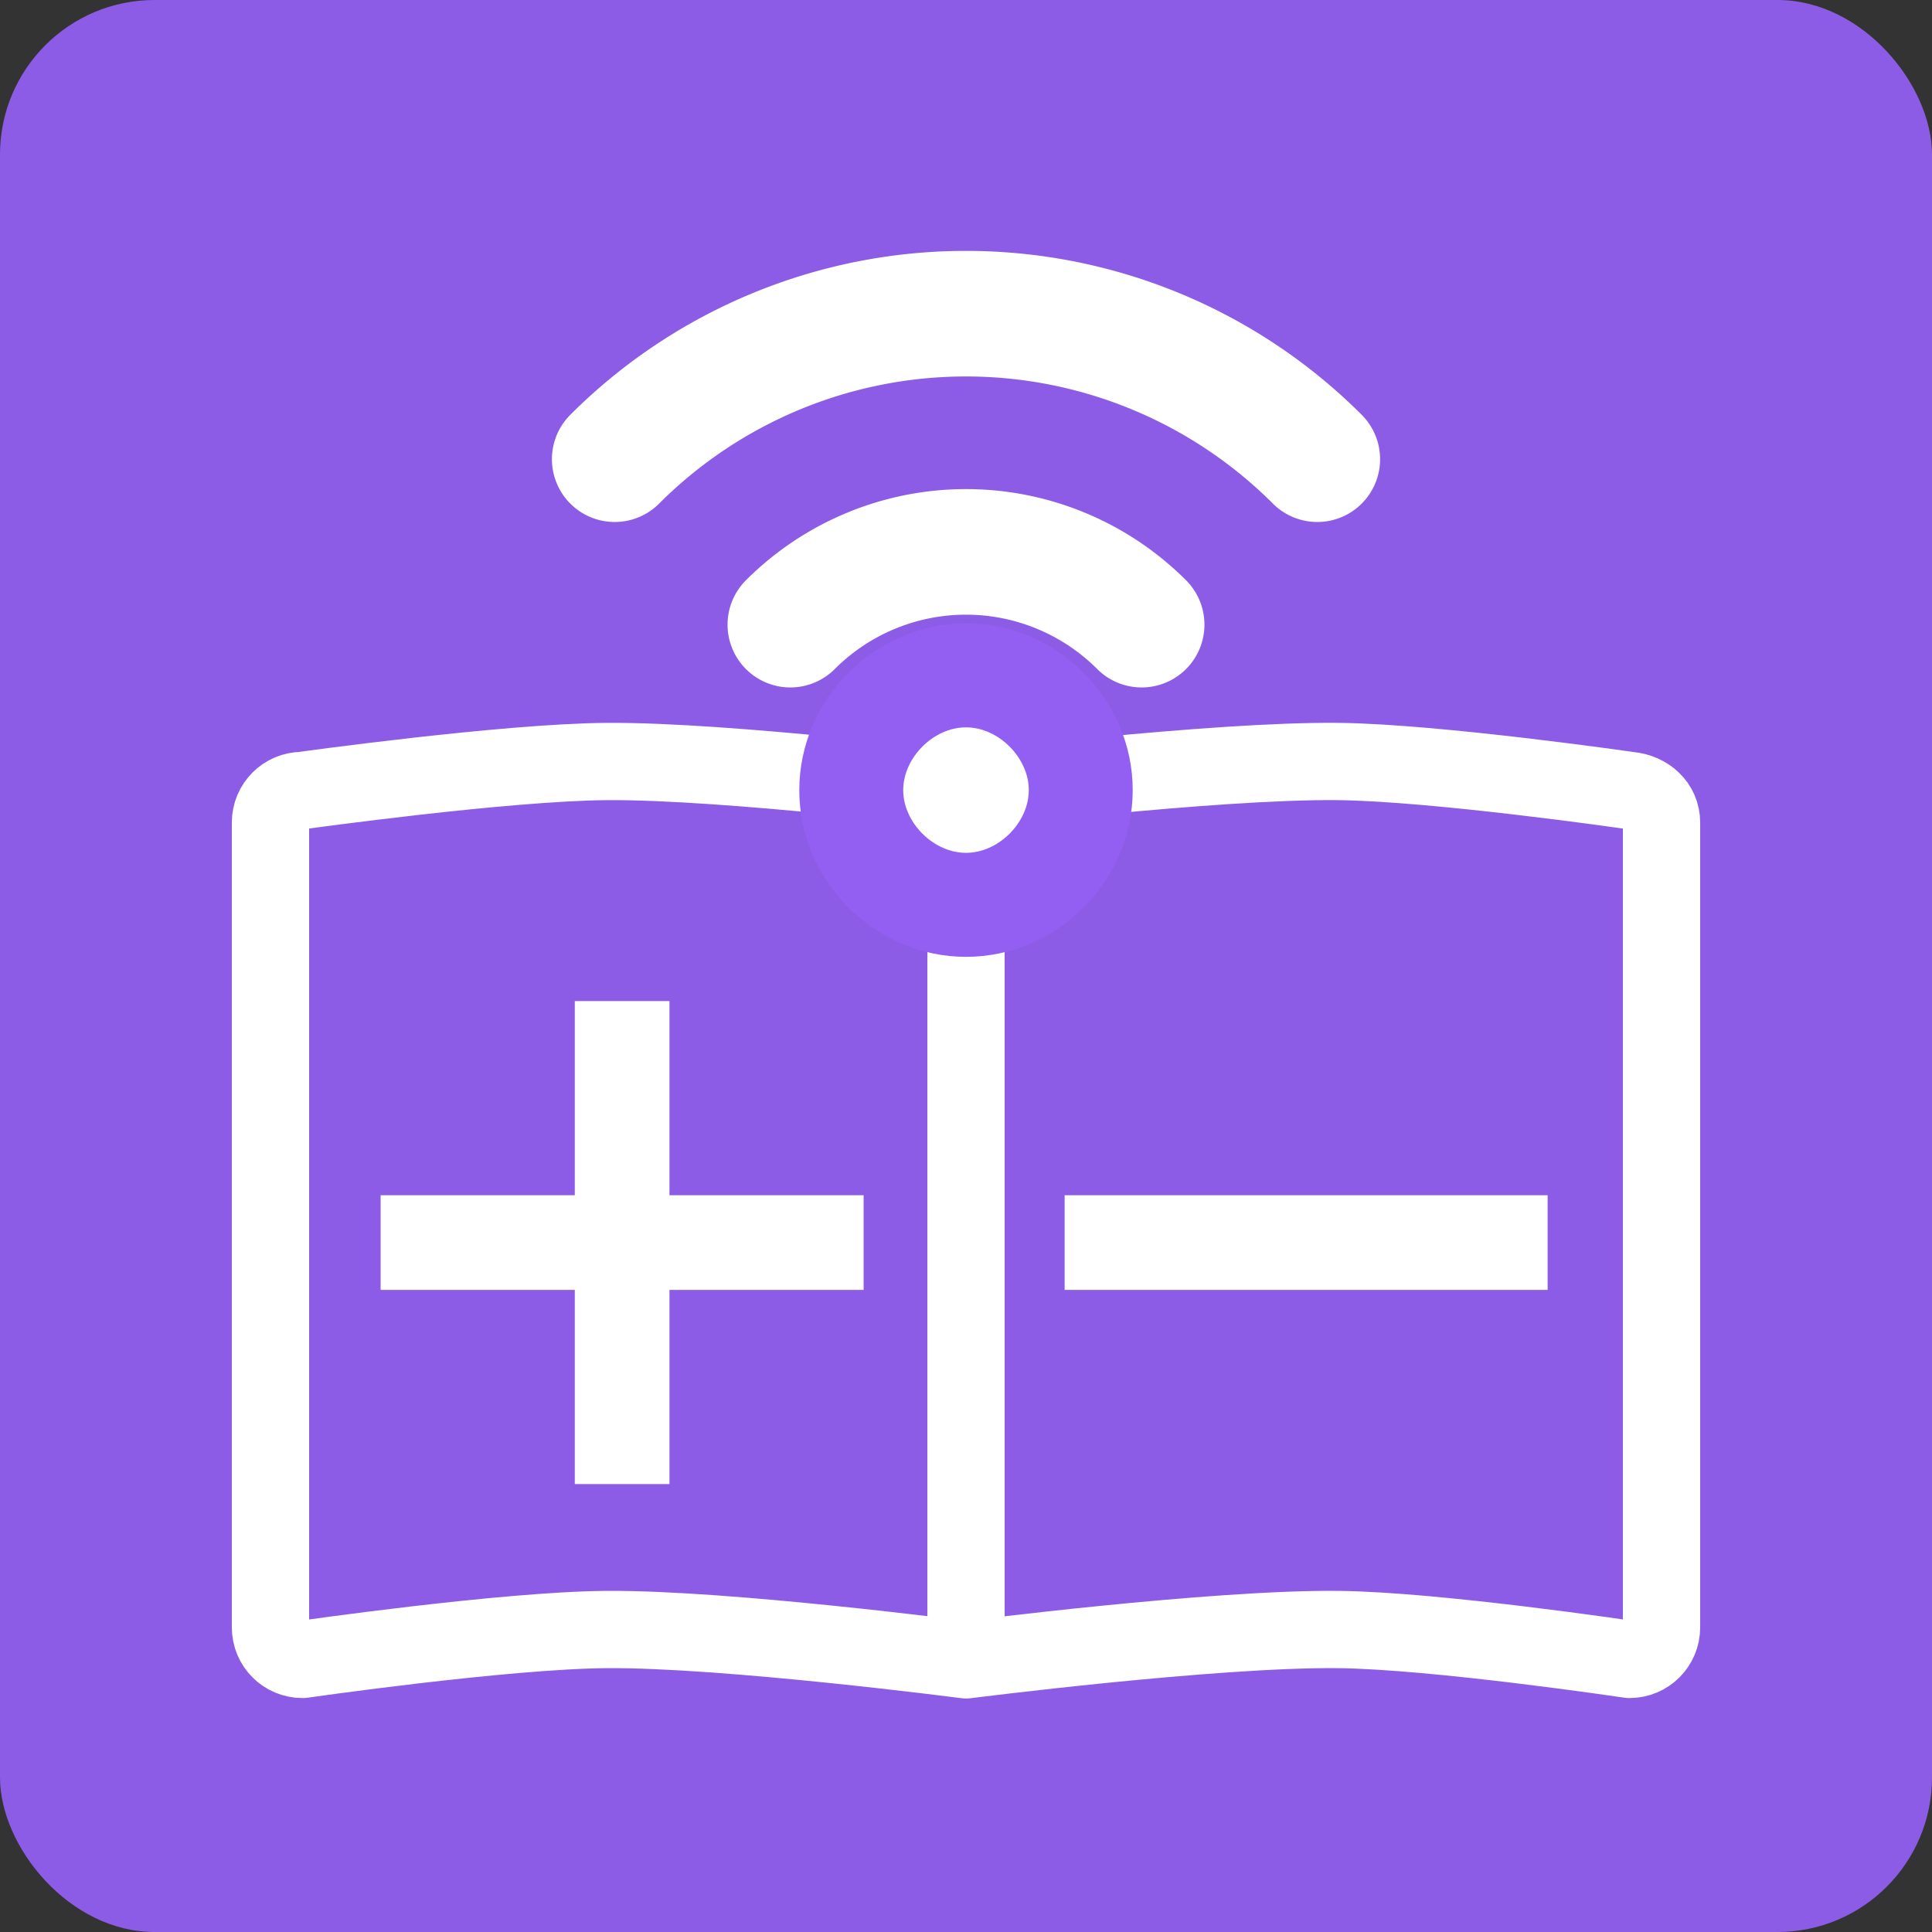 <?xml version="1.0" encoding="UTF-8" standalone="no"?>
<!-- Created with Inkscape (http://www.inkscape.org/) -->

<svg
   xmlns:dc="http://purl.org/dc/elements/1.1/"
   xmlns:cc="http://creativecommons.org/ns#"
   xmlns:rdf="http://www.w3.org/1999/02/22-rdf-syntax-ns#"
   xmlns:svg="http://www.w3.org/2000/svg"
   xmlns="http://www.w3.org/2000/svg"
   xmlns:sodipodi="http://sodipodi.sourceforge.net/DTD/sodipodi-0.dtd"
   xmlns:inkscape="http://www.inkscape.org/namespaces/inkscape"
   width="100mm"
   height="100mm"
   viewBox="0 0 100 100"
   version="1.1"
   id="svg4620"
   inkscape:version="0.92.4 (5da689c313, 2019-01-14)"
   sodipodi:docname="app-icon.svg">
  <rect x="0" y="0" width="100" height="100" fill="#333333" stroke="none"/>
  <title
     id="title921">MoLe app icon</title>
  <defs
     id="defs4614" />
  <sodipodi:namedview
     id="base"
     pagecolor="#ffffff"
     bordercolor="#666666"
     borderopacity="1.0"
     inkscape:pageopacity="0.0"
     inkscape:pageshadow="2"
     inkscape:zoom="2.0032945"
     inkscape:cx="170.76502"
     inkscape:cy="219.44174"
     inkscape:document-units="mm"
     inkscape:current-layer="layer1"
     showgrid="false"
     inkscape:snap-page="true"
     showguides="false"
     inkscape:guide-bbox="true"
     inkscape:snap-object-midpoints="true"
     showborder="false"
     inkscape:window-width="1920"
     inkscape:window-height="1045"
     inkscape:window-x="0"
     inkscape:window-y="35"
     inkscape:window-maximized="1"
     inkscape:pagecheckerboard="true"
     inkscape:snap-bbox="true"
     inkscape:bbox-nodes="true"
     inkscape:bbox-paths="true"
     inkscape:snap-to-guides="true">
    <sodipodi:guide
       position="50,138.676"
       orientation="1,0"
       id="guide5186"
       inkscape:locked="false"
       inkscape:label=""
       inkscape:color="rgb(0,0,255)" />
    <sodipodi:guide
       position="70.959,4"
       orientation="0,1"
       id="guide5236"
       inkscape:locked="false"
       inkscape:label=""
       inkscape:color="rgb(0,0,255)" />
    <sodipodi:guide
       position="6,-7.783"
       orientation="1,0"
       id="guide5240"
       inkscape:locked="false"
       inkscape:label=""
       inkscape:color="rgb(0,0,255)" />
    <sodipodi:guide
       position="56.616,63.29"
       orientation="0,1"
       id="guide5242"
       inkscape:locked="false" />
    <sodipodi:guide
       position="110.539,6"
       orientation="0,1"
       id="guide5295"
       inkscape:locked="false"
       inkscape:label=""
       inkscape:color="rgb(0,0,255)" />
    <sodipodi:guide
       position="50.407,60.491"
       orientation="0,1"
       id="guide5297"
       inkscape:locked="false" />
    <sodipodi:guide
       position="94,-2.108"
       orientation="1,0"
       id="guide5299"
       inkscape:locked="false"
       inkscape:label=""
       inkscape:color="rgb(0,0,255)" />
    <sodipodi:guide
       position="72,17.719"
       orientation="1,0"
       id="guide5301"
       inkscape:locked="false"
       inkscape:label=""
       inkscape:color="rgb(0,0,255)" />
    <sodipodi:guide
       position="28,-19.706"
       orientation="1,0"
       id="guide5309"
       inkscape:locked="false"
       inkscape:label=""
       inkscape:color="rgb(0,0,255)" />
    <sodipodi:guide
       position="6,26.118"
       orientation="1,0"
       id="guide1407"
       inkscape:locked="false"
       inkscape:label=""
       inkscape:color="rgb(0,0,255)" />
    <sodipodi:guide
       position="50,59.086"
       orientation="0,1"
       id="guide835"
       inkscape:locked="false" />
  </sodipodi:namedview>
  <g
     inkscape:groupmode="layer"
     id="layer3"
     inkscape:label="фон">
    <rect
       style="opacity:1;fill:#935ff2;fill-opacity:0.941;stroke:none;stroke-width:6.5;stroke-linecap:round;stroke-linejoin:round;stroke-miterlimit:4;stroke-dasharray:none;stroke-dashoffset:0.089;stroke-opacity:1;paint-order:markers stroke fill"
       id="rect5267"
       width="100"
       height="100"
       x="0"
       y="0"
       ry="8" />
  </g>
  <g
     inkscape:label="Layer 1"
     inkscape:groupmode="layer"
     id="layer1"
     transform="translate(0,-197)"
     style="opacity:1">
    <path
       style="opacity:1;fill:none;fill-opacity:1;stroke:#ffffff;stroke-width:6.5;stroke-linecap:round;stroke-linejoin:round;stroke-miterlimit:4;stroke-dasharray:none;stroke-dashoffset:0.089;stroke-opacity:1"
       id="path5171"
       sodipodi:type="arc"
       sodipodi:cx="50"
       sodipodi:cy="238.4247"
       sodipodi:rx="12.857347"
       sodipodi:ry="12.859161"
       sodipodi:start="3.9269908"
       sodipodi:end="5.4977871"
       d="m 40.908,229.332 a 12.857,12.859 0 0 1 18.183,0"
       sodipodi:open="true" />
    <path
       sodipodi:open="true"
       d="m 31.817,220.768 a 25.715,25.718 0 0 1 36.366,0"
       sodipodi:end="5.4977871"
       sodipodi:start="3.9269908"
       sodipodi:ry="25.718323"
       sodipodi:rx="25.714693"
       sodipodi:cy="238.95386"
       sodipodi:cx="50"
       sodipodi:type="arc"
       id="path5179"
       style="opacity:1;fill:none;fill-opacity:1;stroke:#ffffff;stroke-width:6.5;stroke-linecap:round;stroke-linejoin:round;stroke-miterlimit:4;stroke-dasharray:none;stroke-dashoffset:0.089;stroke-opacity:1" />
    <path
       style="opacity:1;fill:none;fill-opacity:1;stroke:#ffffff;stroke-width:4;stroke-linecap:round;stroke-linejoin:round;stroke-miterlimit:4;stroke-dasharray:none;stroke-dashoffset:0.089;stroke-opacity:1"
       d="m 15.658,237.914 c 0,0 10.48,-1.461 15.755,-1.499 6.217,-0.045 18.593,1.499 18.593,1.499 0,0 12.821,-1.568 19.26,-1.499 5.05,0.054 15.077,1.499 15.077,1.499 0.914,0.087 1.658,0.74 1.658,1.66 v 41.657 c 0,0.919 -0.74,1.66 -1.658,1.66 0,0 -10.026,-1.495 -15.077,-1.548 -6.441,-0.067 -19.26,1.571 -19.26,1.571 0,0 -12.374,-1.614 -18.593,-1.571 -5.276,0.036 -15.755,1.548 -15.755,1.548 -0.919,0 -1.658,-0.74 -1.658,-1.66 v -41.657 c 0,-0.919 0.74,-1.66 1.658,-1.66 z"
       id="rect5165"
       inkscape:connector-curvature="0"
       sodipodi:nodetypes="sacassssacassss" />
    <path
       style="fill:none;fill-rule:evenodd;stroke:#ffffff;stroke-width:4;stroke-linecap:butt;stroke-linejoin:miter;stroke-miterlimit:4;stroke-dasharray:none;stroke-opacity:1"
       d="M 50,281.75 V 237.914"
       id="path5167"
       inkscape:connector-curvature="0"
       sodipodi:nodetypes="cc" />
    <path
       style="fill:none;fill-rule:evenodd;stroke:#ffffff;stroke-width:4.9;stroke-linecap:butt;stroke-linejoin:miter;stroke-miterlimit:4;stroke-dasharray:none;stroke-opacity:1"
       d="m 19.701,261.315 h 25"
       id="path5216"
       inkscape:connector-curvature="0"
       sodipodi:nodetypes="cc" />
    <path
       sodipodi:nodetypes="cc"
       inkscape:connector-curvature="0"
       id="path5218"
       d="m 32.201,273.815 v -25"
       style="fill:none;fill-rule:evenodd;stroke:#ffffff;stroke-width:4.9;stroke-linecap:butt;stroke-linejoin:miter;stroke-miterlimit:4;stroke-dasharray:none;stroke-opacity:1" />
    <path
       sodipodi:nodetypes="cc"
       inkscape:connector-curvature="0"
       id="path5220"
       d="m 55.105,261.315 h 25"
       style="fill:none;fill-rule:evenodd;stroke:#ffffff;stroke-width:4.9;stroke-linecap:butt;stroke-linejoin:miter;stroke-miterlimit:4;stroke-dasharray:none;stroke-opacity:1" />
    <path
       style="color:#000000;font-style:normal;font-variant:normal;font-weight:normal;font-stretch:normal;font-size:medium;line-height:normal;font-family:sans-serif;font-variant-ligatures:normal;font-variant-position:normal;font-variant-caps:normal;font-variant-numeric:normal;font-variant-alternates:normal;font-feature-settings:normal;text-indent:0;text-align:start;text-decoration:none;text-decoration-line:none;text-decoration-style:solid;text-decoration-color:#000000;letter-spacing:normal;word-spacing:normal;text-transform:none;writing-mode:lr-tb;direction:ltr;text-orientation:mixed;dominant-baseline:auto;baseline-shift:baseline;text-anchor:start;white-space:normal;shape-padding:0;clip-rule:nonzero;display:inline;overflow:visible;visibility:visible;opacity:1;isolation:auto;mix-blend-mode:normal;color-interpolation:sRGB;color-interpolation-filters:linearRGB;solid-color:#000000;solid-opacity:1;vector-effect:none;fill:#935ff2;fill-opacity:1;fill-rule:nonzero;stroke:none;stroke-width:10.4;stroke-linecap:round;stroke-linejoin:round;stroke-miterlimit:4;stroke-dasharray:none;stroke-dashoffset:0.089;stroke-opacity:1;paint-order:markers stroke fill;color-rendering:auto;image-rendering:auto;shape-rendering:auto;text-rendering:auto;enable-background:accumulate"
       d="m 50,229.266 c -4.704,0 -8.629,3.927 -8.629,8.631 4e-6,4.704 3.925,8.629 8.629,8.629 4.704,0 8.629,-3.925 8.629,-8.629 9e-6,-4.704 -3.925,-8.631 -8.629,-8.631 z"
       id="path844" />
    <path
       style="color:#000000;font-style:normal;font-variant:normal;font-weight:normal;font-stretch:normal;font-size:medium;line-height:normal;font-family:sans-serif;font-variant-ligatures:normal;font-variant-position:normal;font-variant-caps:normal;font-variant-numeric:normal;font-variant-alternates:normal;font-feature-settings:normal;text-indent:0;text-align:start;text-decoration:none;text-decoration-line:none;text-decoration-style:solid;text-decoration-color:#000000;letter-spacing:normal;word-spacing:normal;text-transform:none;writing-mode:lr-tb;direction:ltr;text-orientation:mixed;dominant-baseline:auto;baseline-shift:baseline;text-anchor:start;white-space:normal;shape-padding:0;clip-rule:nonzero;display:inline;overflow:visible;visibility:visible;opacity:1;isolation:auto;mix-blend-mode:normal;color-interpolation:sRGB;color-interpolation-filters:linearRGB;solid-color:#000000;solid-opacity:1;vector-effect:none;fill:#ffffff;fill-opacity:1;fill-rule:nonzero;stroke:none;stroke-width:10.4;stroke-linecap:round;stroke-linejoin:round;stroke-miterlimit:4;stroke-dasharray:none;stroke-dashoffset:0.089;stroke-opacity:1;paint-order:markers stroke fill;color-rendering:auto;image-rendering:auto;shape-rendering:auto;text-rendering:auto;enable-background:accumulate"
       d="m 50,234.647 c 1.683,0 3.25,1.569 3.25,3.25 4e-6,1.681 -1.567,3.246 -3.25,3.246 -1.683,0 -3.25,-1.566 -3.25,-3.246 2e-6,-1.681 1.567,-3.25 3.25,-3.25 z"
       id="path5169"
       inkscape:connector-curvature="0" />
  </g>
</svg>
